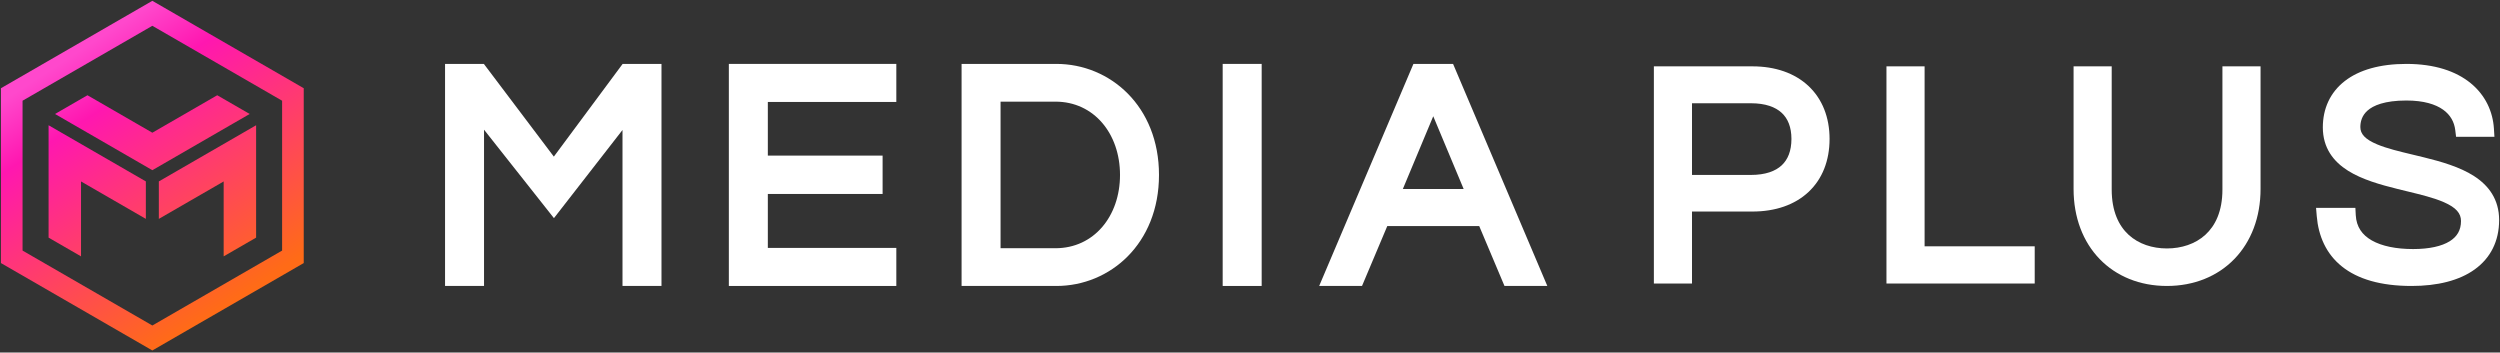 <svg width="858" height="121" viewBox="0 0 858 121" fill="none" xmlns="http://www.w3.org/2000/svg">
<rect x="0" y="0" width="858" height="121" fill="#333333" stroke="none"/>
<path fill-rule="evenodd" clip-rule="evenodd" d="M580.694 72.6V97.305H567.609V22.77H601.422C609.311 22.77 615.972 25.099 620.683 29.526C625.411 33.969 627.907 40.276 627.907 47.685C627.907 55.142 625.414 61.453 620.68 65.887C615.965 70.302 609.302 72.6 601.422 72.6H580.694ZM611.474 38.72C609.329 36.736 605.913 35.437 600.898 35.437H580.694V60.038H600.898C605.913 60.038 609.326 58.739 611.47 56.747C613.586 54.78 614.821 51.807 614.821 47.685C614.821 43.624 613.591 40.676 611.474 38.72Z" fill="white"/>
<path d="M660.521 22.77H647.435V97.305H698.312V84.534H660.521V22.77Z" fill="white"/>
<path d="M775.822 22.77H762.737V65.062C762.737 72.508 760.294 77.467 756.877 80.585C753.414 83.746 748.673 85.266 743.684 85.266C738.697 85.266 733.986 83.747 730.55 80.591C727.159 77.476 724.737 72.516 724.737 65.062V22.77H711.651V64.853C711.651 74.65 714.889 83.001 720.619 88.919C726.353 94.841 734.409 98.142 743.684 98.142C753.014 98.142 761.095 94.813 766.842 88.88C772.582 82.951 775.822 74.601 775.822 64.853V22.77Z" fill="white"/>
<path d="M842.645 44.65L842.925 46.952H856.085L855.917 44.177C855.561 38.315 852.998 32.672 847.919 28.528C842.861 24.402 835.524 21.933 825.877 21.933C816.835 21.933 809.678 23.971 804.721 27.822C799.684 31.737 797.194 37.318 797.194 43.707C797.194 50.754 800.813 55.424 805.825 58.583C810.673 61.639 816.993 63.403 822.891 64.868C823.931 65.126 824.956 65.375 825.962 65.619L825.966 65.62L825.968 65.62C830.864 66.808 835.305 67.886 838.771 69.407C842.931 71.233 844.615 73.215 844.615 75.845C844.615 78.987 843.282 81.223 840.726 82.806C838.012 84.486 833.805 85.476 828.18 85.476C822.396 85.476 817.462 84.486 814.007 82.52C810.686 80.632 808.706 77.856 808.496 73.825L808.367 71.344H794.871L795.109 74.18C795.679 80.959 798.282 87.081 803.75 91.458C809.162 95.791 817.046 98.143 827.657 98.143C836.5 98.143 843.967 96.306 849.295 92.483C854.738 88.578 857.701 82.769 857.701 75.531C857.701 68.399 854.09 63.638 849.056 60.405C844.183 57.276 837.833 55.471 831.896 54.003C830.627 53.689 829.379 53.391 828.161 53.1C823.486 51.983 819.251 50.971 815.901 49.576C811.647 47.804 810.07 45.941 810.07 43.602C810.07 41.811 810.586 39.688 812.518 37.967C814.499 36.201 818.372 34.495 825.877 34.495C831.855 34.495 835.899 35.806 838.476 37.646C841 39.447 842.31 41.886 842.645 44.65Z" fill="white"/>
<path fill-rule="evenodd" clip-rule="evenodd" d="M516.339 98.142H531.041L498.693 21.933H485.089L452.74 98.142H467.443L476.112 77.591H507.669L516.339 98.142ZM491.891 39.897L481.46 64.854H502.322L491.891 39.897Z" fill="white"/>
<path d="M419.624 98.142H433.004V21.933H419.624V98.142Z" fill="white"/>
<path fill-rule="evenodd" clip-rule="evenodd" d="M330.013 21.933H362.552C380.97 21.933 397.767 36.431 397.767 60.038C397.767 83.644 380.97 98.143 362.552 98.143H330.013V21.933ZM343.393 85.192H362.231C375.466 85.192 384.388 74.169 384.388 60.038C384.388 45.907 375.466 34.884 362.231 34.884H343.393V85.192Z" fill="white"/>
<path d="M263.52 34.991H307.619V21.933H250.14V98.142H307.619V85.084H263.52V66.567H302.909V53.401H263.52V34.991Z" fill="white"/>
<path d="M227.023 21.933H213.689L190.078 53.752L166.061 21.933H152.741V98.142H166.12V44.511L190.113 74.864L213.644 44.61V98.142H227.023V21.933Z" fill="white"/>
<path fill-rule="evenodd" clip-rule="evenodd" d="M52.282 120.282L104.243 90.283V30.281L52.282 0.282L0.321 30.281V90.283L52.282 120.282ZM96.82 34.567L52.282 8.854L7.744 34.567V85.998L52.282 111.711L96.82 85.998V34.567ZM52.284 58.406L80.12 42.331L85.687 39.117L74.553 32.689L52.284 45.545L30.015 32.689L18.88 39.117L24.447 42.331L25.602 42.999L30.015 45.545L52.284 58.406ZM27.806 49.428L27.818 49.42L50.057 62.262V75.119L38.922 68.691L27.806 62.273V75.126V81.555V87.983L16.672 81.555V55.841V49.413V42.985L27.806 49.413V49.428ZM76.761 49.428V49.413L87.896 42.985V49.413V55.841V81.555L76.761 87.983V81.555V75.126V62.273L65.645 68.691L54.511 75.119V62.262L76.75 49.42L76.761 49.428Z" fill="url(#paint0_linear_25_39)"/>
<defs>
<linearGradient id="paint0_linear_25_39" x1="30.787" y1="15.174" x2="85.466" y2="99.29" gradientUnits="userSpaceOnUse">
<stop stop-color="#FF48CC"/>
<stop offset="0.208" stop-color="#FF17B0"/>
<stop offset="1" stop-color="#FF6B17"/>
</linearGradient>
</defs>
</svg>
